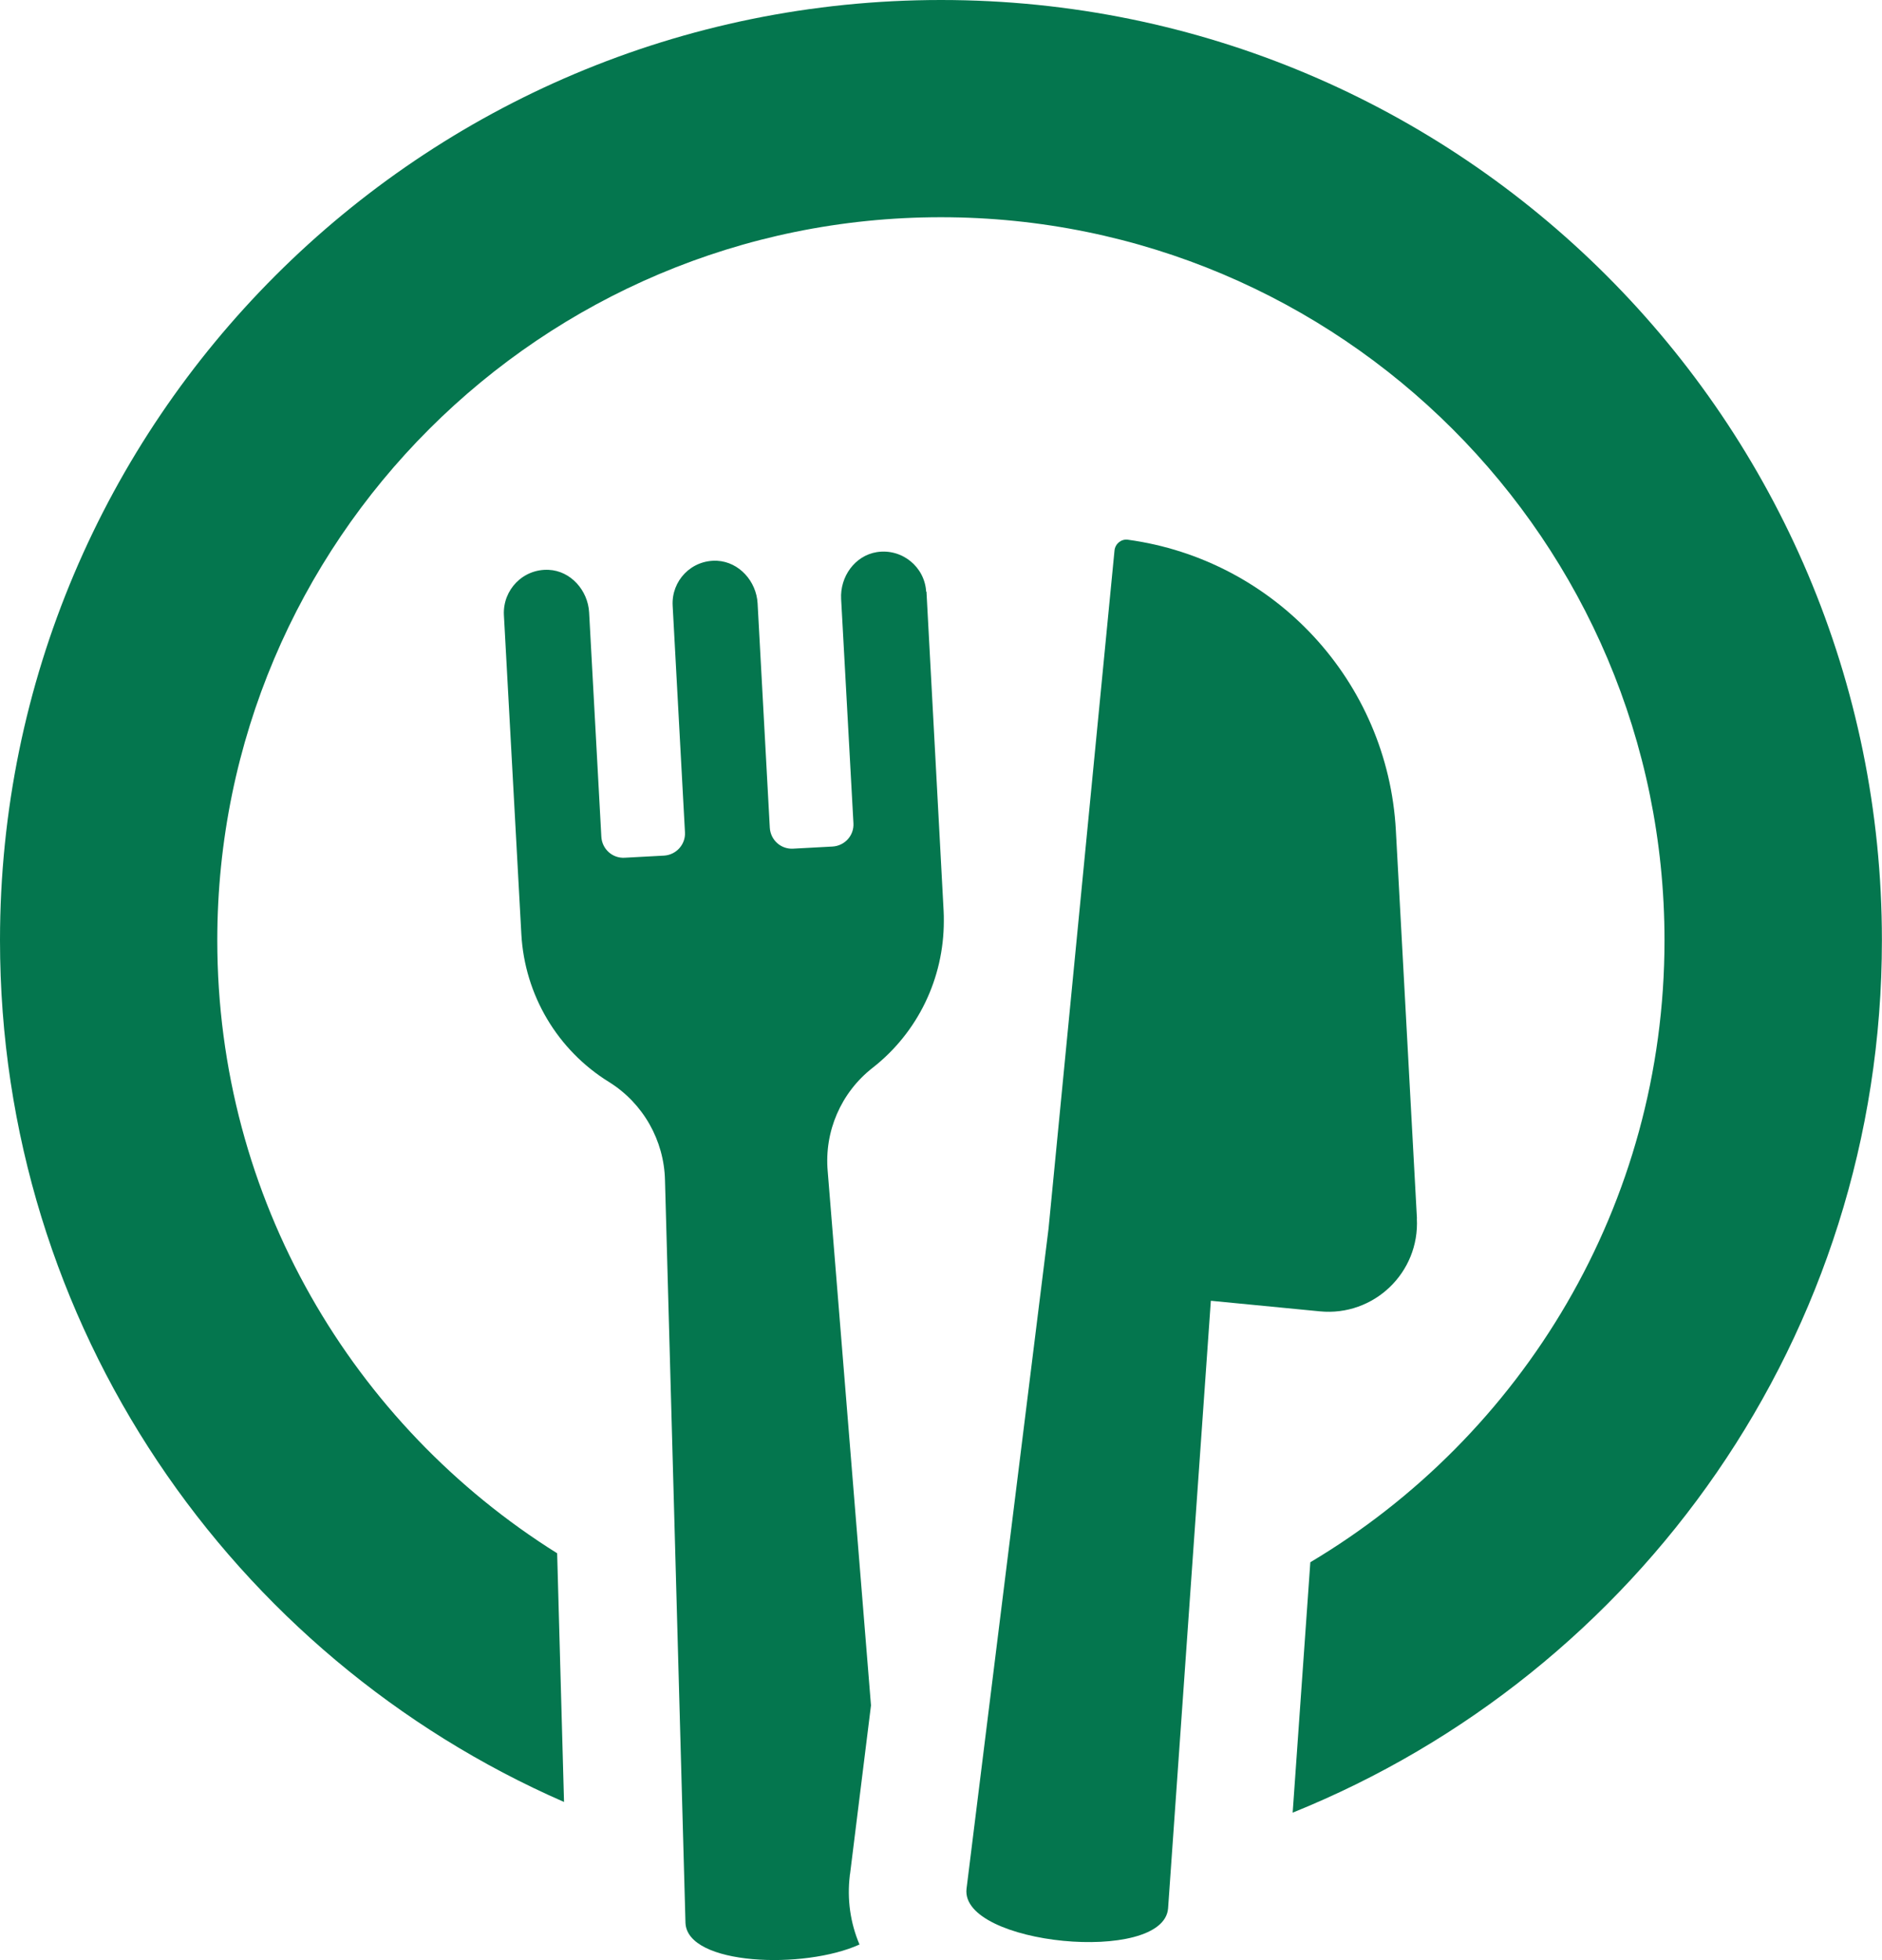 <svg width="120" height="125" viewBox="0 0 120 125" fill="none" xmlns="http://www.w3.org/2000/svg">
<g clip-path="url(#clip0_447_888)">
<path d="M60 0C26.861 0 0 26.845 0 59.964C0 84.546 14.788 105.657 35.963 114.914L35.525 99.055C22.506 90.904 13.855 76.459 13.855 59.964C13.855 34.501 34.515 13.853 59.994 13.853C85.472 13.853 106.132 34.501 106.132 59.964C106.132 76.832 97.063 91.579 83.549 99.627L82.423 115.595C104.447 106.711 119.994 85.163 119.994 59.97C120 26.845 93.139 0 60 0Z" fill="#04764E"/>
<path d="M59.054 37.741C58.964 36.153 57.523 34.964 55.915 35.208C54.5 35.433 53.555 36.783 53.632 38.197L54.417 52.501C54.462 53.279 53.864 53.941 53.079 53.986L50.57 54.121C49.792 54.166 49.129 53.568 49.084 52.783L48.306 38.48C48.229 37.072 47.135 35.838 45.727 35.761C44.087 35.684 42.8 37.034 42.89 38.628L43.675 53.079C43.72 53.844 43.122 54.519 42.337 54.564L39.828 54.699C39.05 54.744 38.388 54.146 38.343 53.362L37.564 39.059C37.487 37.651 36.394 36.404 34.985 36.34C33.351 36.263 32.058 37.612 32.129 39.207L33.242 59.572C33.454 63.442 35.538 66.971 38.844 69.009C41.005 70.359 42.343 72.718 42.401 75.264L43.707 122.621C43.81 125.341 51.278 125.611 54.803 124.004C54.217 122.621 54.005 121.124 54.185 119.607V119.562L54.198 119.529L55.536 108.755L52.776 74.691C52.551 72.159 53.619 69.677 55.632 68.102C58.527 65.84 60.18 62.388 60.18 58.736C60.18 58.524 60.18 58.299 60.167 58.093L59.074 37.728L59.054 37.741Z" fill="#04764E"/>
<path d="M90.347 77.706L89.003 52.957C88.489 43.449 81.278 35.697 71.913 34.418C71.495 34.36 71.109 34.675 71.064 35.099L66.857 78.349L61.627 120.455C61.222 124.036 74.19 125.296 74.479 121.702L77.206 82.952L84.16 83.627C87.601 83.961 90.528 81.152 90.341 77.706H90.347Z" fill="#04764E"/>
</g>
<defs>
<clipPath id="clip0_447_888">
<rect width="120" height="125" fill="white"/>
</clipPath>
</defs>
</svg>
